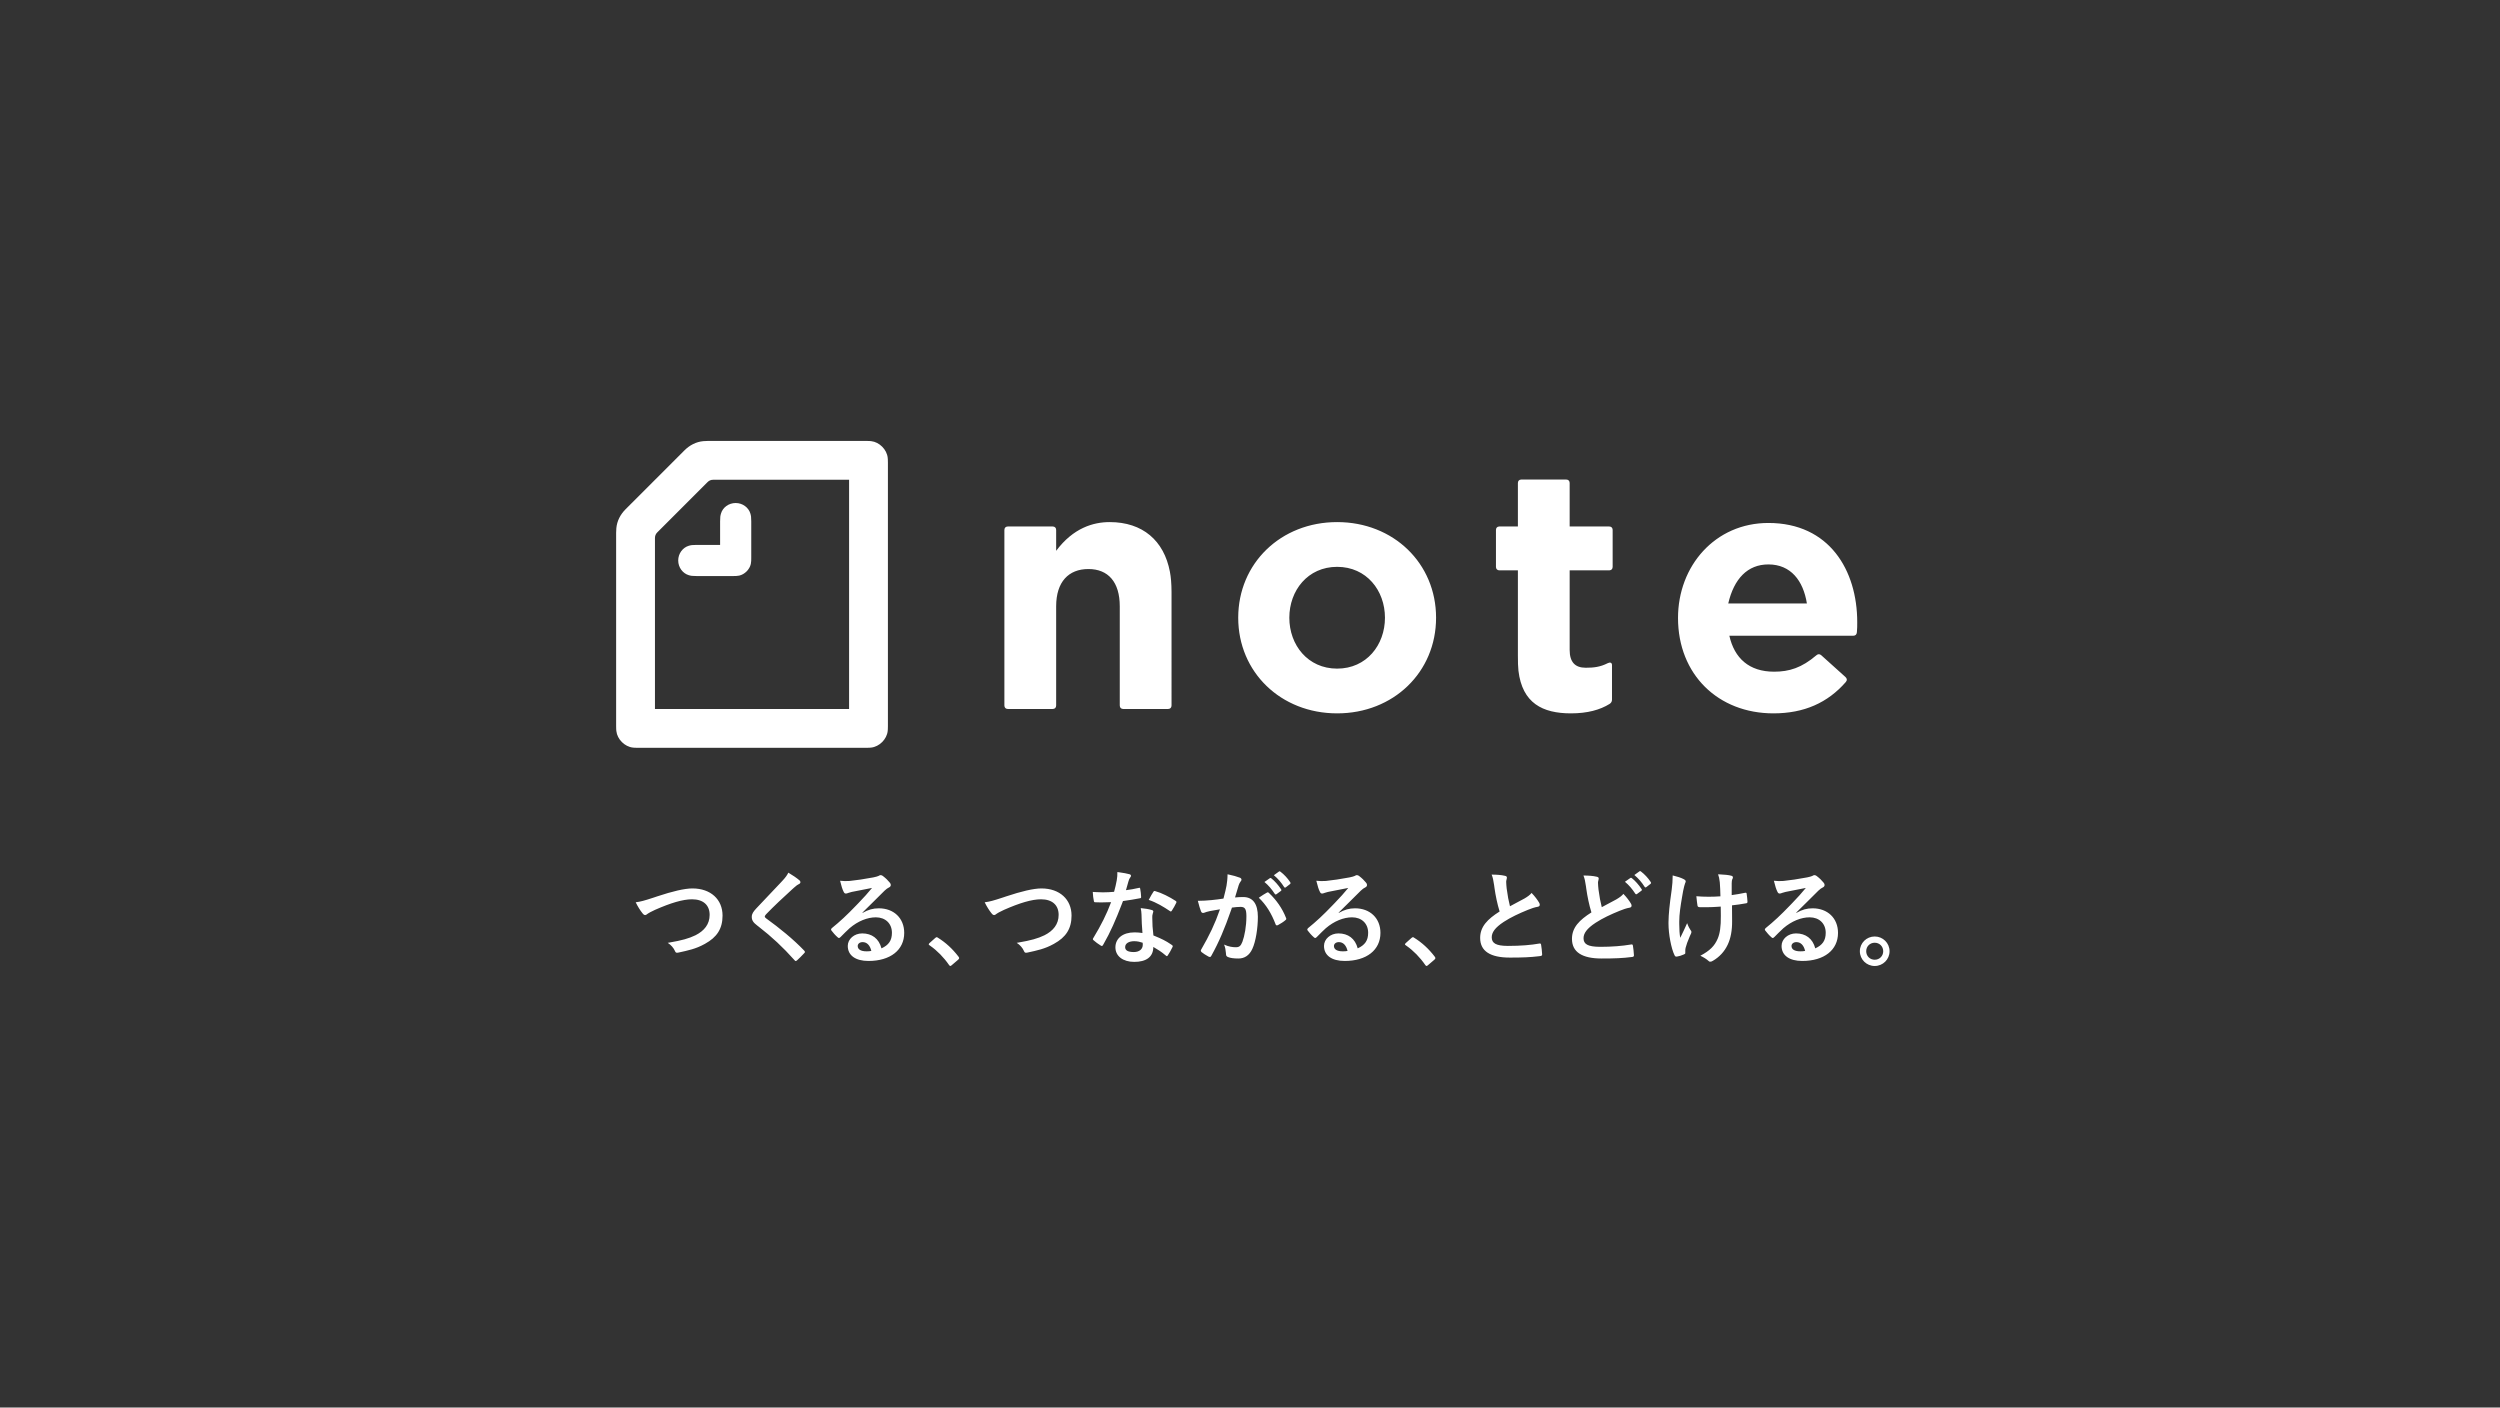 <?xml version="1.0" encoding="UTF-8"?>
<svg width="1000px" height="563px" viewBox="0 0 1000 563" version="1.1" xmlns="http://www.w3.org/2000/svg" xmlns:xlink="http://www.w3.org/1999/xlink">
    <rect x="0" y="0" width="1000" height="563" fill="#333333" stroke="none"/>
    <!-- Generator: Sketch 64 (93537) - https://sketch.com -->
    <title>white/logo_tagline</title>
    <desc>Created with Sketch.</desc>
    <g id="white/logo_tagline" stroke="none" stroke-width="1" fill="none" fill-rule="evenodd">
        <path d="M749.883,374.593 C753.162,374.593 755.824,377.216 755.824,380.493 C755.824,383.772 753.162,386.395 749.883,386.395 C746.606,386.395 743.942,383.772 743.942,380.493 C743.942,377.216 746.606,374.593 749.883,374.593 Z M374.687,374.878 C374.81,374.878 374.974,374.92 375.22,375.125 C378.252,377.01 380.957,379.469 383.374,382.624 C383.62,382.952 383.662,383.074 383.662,383.239 C383.662,383.444 383.579,383.607 383.251,383.894 L380.752,386.025 C380.465,386.271 380.301,386.394 380.178,386.394 C379.973,386.394 379.809,386.312 379.605,385.984 C377.505,382.934 374.831,380.228 372.139,378.349 L371.86,378.157 C371.614,377.994 371.49,377.87 371.49,377.748 C371.49,377.625 371.573,377.501 371.777,377.255 L374.073,375.207 C374.359,374.92 374.564,374.878 374.687,374.878 Z M565.178,374.878 C565.301,374.878 565.464,374.92 565.711,375.125 C568.742,377.01 571.447,379.469 573.865,382.624 C574.111,382.952 574.152,383.074 574.152,383.239 C574.152,383.444 574.069,383.607 573.741,383.894 L571.243,386.025 C570.956,386.271 570.792,386.394 570.668,386.394 C570.464,386.394 570.299,386.312 570.094,385.984 C567.996,382.934 565.321,380.228 562.629,378.349 L562.351,378.157 C562.105,377.994 561.981,377.87 561.981,377.748 C561.981,377.625 562.064,377.501 562.268,377.255 L564.563,375.207 C564.849,374.92 565.054,374.878 565.178,374.878 Z M456.286,363.242 C458.294,363.447 459.359,363.61 460.752,364.02 C461.12,364.103 461.326,364.307 461.326,364.675 C461.326,364.758 461.244,365.045 461.081,365.537 C460.916,366.028 460.875,366.52 460.916,367.217 C460.916,369.634 461.039,371.397 461.367,374.182 L462.007,374.442 C464.512,375.467 466.352,376.328 468.475,377.806 L468.742,377.994 C469.128,378.262 469.187,378.424 469.022,378.784 L468.988,378.854 C468.374,380.124 467.8,381.149 467.104,382.174 C466.981,382.378 466.858,382.461 466.734,382.461 C466.612,382.461 466.488,382.378 466.325,382.214 C464.522,380.656 463.006,379.756 461.326,378.772 C461.326,382.869 458.376,384.755 453.704,384.755 C449.196,384.755 446.164,382.461 446.164,378.936 C446.164,375.372 449.115,372.954 453.746,372.954 L454.054,372.956 C454.813,372.967 455.835,373.021 456.982,373.199 C456.737,370.577 456.654,368.077 456.614,366.152 L456.596,365.702 C456.557,364.847 456.496,364.225 456.286,363.242 Z M687.228,349.719 L687.705,349.737 C689.82,349.826 691.511,350.011 692.417,350.265 L692.514,350.293 C692.965,350.417 693.171,350.621 693.171,350.95 C693.171,351.236 693.047,351.482 692.884,351.769 C692.768,352 692.687,352.594 692.678,353.347 L692.678,358.038 C694.441,357.792 696.202,357.505 697.923,357.136 C698.416,357.014 698.621,357.095 698.662,357.505 C698.825,358.53 698.907,359.513 698.989,360.578 C699.029,361.111 698.825,361.275 698.456,361.315 C696.489,361.685 694.687,361.931 692.802,362.135 L692.842,368.446 C692.883,372.14 692.267,375.336 691.147,377.73 L691.04,377.953 C689.77,380.656 687.72,382.829 685.18,384.303 C684.729,384.59 684.442,384.672 684.155,384.672 L684.032,384.672 C683.781,384.666 683.62,384.623 683.336,384.303 C682.599,383.648 681.533,382.952 680.139,382.296 C683.992,380.247 685.836,378.362 687.065,375.494 C687.965,373.404 688.376,370.618 688.335,366.356 L688.294,362.627 L687.215,362.705 C685.591,362.817 684.358,362.872 683.377,362.872 L683.082,362.885 C682.374,362.91 681.527,362.91 680.424,362.885 L679.935,362.872 C679.36,362.872 679.034,362.668 678.993,362.218 C678.828,361.398 678.747,360.292 678.541,358.489 C679.942,358.639 681.795,358.686 683.264,358.693 L683.622,358.693 C684.77,358.693 686.695,358.652 688.172,358.53 C688.089,356.481 688.089,354.637 687.926,353.08 L687.869,352.598 C687.728,351.448 687.591,350.695 687.228,349.719 Z M315.334,349.064 C317.137,350.13 318.694,351.195 319.842,352.178 C320.047,352.341 320.17,352.67 320.17,352.833 C320.17,353.174 319.995,353.41 319.679,353.574 L319.597,353.613 C319.105,353.858 318.49,354.227 317.63,355.046 L316.831,355.764 C313.445,358.822 309.365,362.665 306.443,365.7 L306.297,365.881 C306.031,366.221 305.91,366.426 305.91,366.602 C305.91,366.848 306.074,367.052 306.443,367.339 C311.77,371.19 317.302,375.657 321.686,380.247 C321.85,380.452 321.973,380.617 321.973,380.78 C321.973,380.944 321.891,381.067 321.686,381.272 C320.744,382.296 319.556,383.485 318.858,384.099 C318.613,384.303 318.449,384.427 318.286,384.427 C318.121,384.427 317.999,384.303 317.793,384.057 C313.189,378.898 308.738,374.737 303.398,370.607 L302.878,370.207 C301.321,369.02 300.707,368.118 300.707,366.765 C300.707,365.515 301.339,364.648 302.44,363.453 L302.714,363.16 C305.907,359.705 309.031,356.558 312.243,353.091 L313.122,352.137 C314.228,350.949 314.844,350.088 315.334,349.064 Z M725.697,350.047 C726.108,350.047 726.354,350.171 726.641,350.375 C727.869,351.317 728.689,352.137 729.386,352.998 C729.714,353.366 729.836,353.653 729.836,353.981 C729.836,354.364 729.622,354.71 729.227,354.921 L729.139,354.964 C728.444,355.292 728.115,355.579 727.337,356.275 C724.345,359.184 721.6,362.053 718.486,365.045 L718.527,365.167 C720.822,363.856 722.747,363.323 725.042,363.323 C731.024,363.323 735.204,367.258 735.204,373.158 C735.204,380.001 729.672,384.385 720.902,384.385 C715.74,384.385 712.626,382.173 712.626,378.362 C712.626,375.618 715.207,373.363 718.404,373.363 C722.255,373.363 725.084,375.411 726.108,379.345 C728.976,378.034 730.287,376.231 730.287,373.117 C730.287,369.388 727.665,366.93 723.854,366.93 C720.452,366.93 716.684,368.446 713.363,371.273 C712.703,371.865 712.056,372.495 711.4,373.149 L709.799,374.756 C709.512,375.043 709.307,375.206 709.103,375.206 C708.938,375.206 708.734,375.085 708.488,374.839 C707.627,374.1 706.726,373.035 706.07,372.175 C705.824,371.847 705.948,371.56 706.274,371.231 C709.471,368.651 712.298,366.028 715.986,362.176 L716.95,361.178 C719.029,359.015 720.698,357.201 722.337,355.17 C719.879,355.62 716.97,356.194 714.429,356.727 L714.072,356.81 C713.713,356.896 713.342,356.994 712.922,357.141 L712.709,357.219 C712.504,357.299 712.093,357.423 711.889,357.423 C711.478,357.423 711.192,357.219 710.987,356.727 L710.89,356.536 C710.445,355.626 710.089,354.482 709.553,352.302 C710.782,352.465 712.135,352.465 713.363,352.382 C715.864,352.137 719.469,351.604 722.666,350.991 L723.018,350.918 C723.877,350.736 724.558,350.556 724.919,350.375 C725.124,350.252 725.493,350.047 725.697,350.047 Z M542.671,350.047 C543.081,350.047 543.328,350.171 543.614,350.375 C544.843,351.317 545.663,352.137 546.359,352.998 C546.688,353.366 546.809,353.653 546.809,353.981 C546.809,354.364 546.596,354.71 546.201,354.921 L546.113,354.964 C545.418,355.292 545.089,355.579 544.311,356.275 C541.319,359.184 538.574,362.053 535.46,365.045 L535.501,365.167 C537.796,363.856 539.721,363.323 542.016,363.323 C547.998,363.323 552.178,367.258 552.178,373.158 C552.178,380.001 546.646,384.385 537.876,384.385 C532.714,384.385 529.599,382.173 529.599,378.362 C529.599,375.618 532.181,373.363 535.378,373.363 C539.229,373.363 542.058,375.411 543.081,379.345 C545.95,378.034 547.261,376.231 547.261,373.117 C547.261,369.388 544.639,366.93 540.827,366.93 C537.426,366.93 533.657,368.446 530.337,371.273 C529.281,372.22 528.257,373.265 527.179,374.348 L526.773,374.756 C526.486,375.043 526.281,375.206 526.077,375.206 C525.912,375.206 525.707,375.085 525.462,374.839 C524.601,374.1 523.7,373.035 523.044,372.175 C522.798,371.847 522.922,371.56 523.248,371.231 C526.444,368.651 529.272,366.028 532.959,362.176 L533.924,361.178 C536.003,359.015 537.672,357.201 539.311,355.17 C536.852,355.62 533.944,356.194 531.403,356.727 L531.046,356.81 C530.687,356.896 530.316,356.994 529.896,357.141 L529.682,357.219 C529.478,357.299 529.067,357.423 528.862,357.423 C528.452,357.423 528.166,357.219 527.961,356.727 C527.469,355.784 527.101,354.637 526.527,352.302 C527.756,352.465 529.109,352.465 530.337,352.382 C532.837,352.137 536.443,351.604 539.639,350.991 L539.992,350.918 C540.851,350.736 541.532,350.556 541.893,350.375 C542.097,350.252 542.466,350.047 542.671,350.047 Z M352.18,350.047 C352.59,350.047 352.836,350.171 353.123,350.375 C354.352,351.317 355.172,352.137 355.869,352.998 C356.197,353.366 356.32,353.653 356.32,353.981 C356.32,354.364 356.106,354.71 355.71,354.921 L355.622,354.964 C354.927,355.292 354.598,355.579 353.82,356.275 C350.829,359.184 348.083,362.053 344.969,365.045 L345.01,365.167 C347.305,363.856 349.231,363.323 351.525,363.323 C357.507,363.323 361.687,367.258 361.687,373.158 C361.687,380.001 356.155,384.385 347.386,384.385 C342.223,384.385 339.109,382.173 339.109,378.362 C339.109,375.618 341.69,373.363 344.887,373.363 C348.739,373.363 351.566,375.411 352.59,379.345 C355.458,378.034 356.77,376.231 356.77,373.117 C356.77,369.388 354.148,366.93 350.337,366.93 C346.935,366.93 343.166,368.446 339.846,371.273 C338.659,372.338 337.511,373.528 336.282,374.756 C335.995,375.043 335.789,375.206 335.585,375.206 C335.421,375.206 335.217,375.085 334.971,374.839 C334.11,374.1 333.209,373.035 332.553,372.175 C332.307,371.847 332.43,371.56 332.758,371.231 C335.954,368.651 338.782,366.028 342.469,362.176 L343.433,361.178 C345.511,359.015 347.181,357.201 348.82,355.17 C346.362,355.62 343.453,356.194 340.912,356.727 L340.555,356.81 C340.196,356.896 339.825,356.994 339.405,357.141 L339.192,357.219 C338.986,357.299 338.576,357.423 338.372,357.423 C337.962,357.423 337.675,357.219 337.471,356.727 L337.374,356.536 C336.928,355.626 336.571,354.482 336.036,352.302 C337.265,352.465 338.618,352.465 339.846,352.382 C342.346,352.137 345.952,351.604 349.149,350.991 L349.501,350.918 C350.361,350.736 351.041,350.556 351.402,350.375 C351.607,350.252 351.976,350.047 352.18,350.047 Z M749.883,377.092 C747.957,377.092 746.482,378.566 746.482,380.493 C746.482,382.42 747.957,383.894 749.883,383.894 C751.809,383.894 753.284,382.42 753.284,380.493 C753.284,378.566 751.809,377.092 749.883,377.092 Z M491.019,349.719 L491.553,349.833 C493.353,350.223 494.439,350.511 495.936,351.072 C496.346,351.195 496.592,351.524 496.592,351.891 C496.592,352.096 496.509,352.302 496.304,352.506 C495.895,353.039 495.69,353.489 495.485,354.064 C494.952,355.742 494.542,357.26 494.01,358.98 C495.117,358.858 496.346,358.817 497.288,358.817 C501.099,358.817 503.149,361.481 503.149,366.726 C503.149,371.151 502.327,376.601 500.935,379.551 C499.748,382.173 497.78,383.403 495.403,383.403 C493.518,383.403 492.16,383.215 491.257,382.838 L491.141,382.788 C490.65,382.583 490.404,382.255 490.404,381.641 L490.359,381.156 C490.253,380.039 490.127,379.012 489.625,377.829 C491.47,378.69 493.068,378.895 494.338,378.895 C495.69,378.895 496.304,378.403 496.96,376.723 C497.822,374.428 498.559,370.536 498.559,366.519 L498.556,366.197 C498.516,363.583 497.956,362.751 496.223,362.751 C495.239,362.751 493.969,362.873 492.781,363.038 L492.423,364.074 C489.867,371.408 487.598,376.814 484.544,382.296 C484.298,382.828 483.971,382.911 483.479,382.665 L483.268,382.556 C482.472,382.129 481.1,381.274 480.651,380.863 C480.447,380.656 480.324,380.493 480.324,380.248 C480.324,380.123 480.365,379.96 480.488,379.797 C483.765,374.1 485.896,369.757 487.986,363.734 L487.362,363.832 C486.042,364.044 484.929,364.253 483.971,364.429 C482.905,364.636 482.25,364.881 481.717,365.086 C481.143,365.291 480.651,365.208 480.406,364.554 C480.037,363.61 479.586,362.136 479.136,360.333 C480.938,360.333 482.741,360.209 484.544,360.046 C486.265,359.882 487.782,359.676 489.38,359.431 L489.525,358.907 C490.08,356.875 490.344,355.555 490.608,354.268 C490.814,353.039 491.019,351.441 491.019,349.719 Z M633.375,350.21 C635.343,350.21 637.228,350.334 638.744,350.703 C639.235,350.826 639.481,351.03 639.481,351.358 C639.481,351.933 639.194,352.506 639.194,353.08 C639.194,353.898 639.318,354.883 639.398,355.825 C639.768,358.693 640.177,360.742 640.71,362.873 L642.234,362.053 C643.593,361.325 644.838,360.664 646.529,359.758 C647.718,359.063 648.701,358.365 649.356,357.547 C650.667,358.898 651.733,360.333 652.348,361.398 C652.512,361.644 652.635,361.972 652.635,362.259 C652.635,362.668 652.389,362.996 651.815,363.077 C650.587,363.283 649.193,363.775 647.882,364.308 C644.358,365.741 641.08,367.258 638.253,369.101 C634.686,371.438 633.416,373.362 633.416,375.289 C633.416,377.631 635.048,378.7 639.995,378.731 L640.218,378.732 C644.665,378.732 648.996,378.385 652.131,377.842 L652.43,377.788 C652.88,377.707 653.085,377.788 653.168,378.28 C653.372,379.387 653.496,380.862 653.577,382.091 C653.618,382.542 653.331,382.746 652.84,382.787 C649.11,383.279 645.833,383.402 640.629,383.402 C632.883,383.402 628.786,380.862 628.786,375.535 C628.786,370.986 631.777,367.995 636.572,364.962 C635.646,361.993 634.939,358.552 634.517,355.526 L634.372,354.457 C634.106,352.565 633.829,351.266 633.375,350.21 Z M596.653,349.842 C598.618,349.842 600.504,349.964 602.02,350.334 C602.513,350.458 602.758,350.662 602.758,350.991 C602.758,351.563 602.471,352.137 602.471,352.711 C602.471,353.531 602.593,354.514 602.676,355.456 C603.045,358.326 603.455,360.374 603.988,362.505 L606.948,360.916 C607.815,360.454 608.719,359.973 609.806,359.391 C610.993,358.693 611.977,357.997 612.633,357.177 C613.945,358.53 615.01,359.963 615.625,361.029 C615.788,361.274 615.91,361.603 615.91,361.889 C615.91,362.299 615.665,362.627 615.093,362.709 C613.862,362.914 612.47,363.406 611.158,363.938 C607.634,365.373 604.355,366.889 601.528,368.733 C597.964,371.068 596.694,372.995 596.694,374.92 C596.694,377.301 598.441,378.33 602.993,378.361 L603.208,378.362 C608.371,378.362 612.551,377.994 615.706,377.42 C616.133,377.342 616.339,377.411 616.429,377.833 L616.443,377.912 C616.65,379.018 616.772,380.493 616.854,381.722 C616.895,382.173 616.608,382.378 616.117,382.42 L615.499,382.498 C612.12,382.912 609.008,383.026 604.334,383.033 L603.905,383.033 C596.161,383.033 592.062,380.493 592.062,375.165 C592.062,370.618 595.054,367.626 599.849,364.594 C598.922,361.625 598.215,358.183 597.794,355.158 L597.649,354.089 C597.384,352.196 597.105,350.899 596.653,349.842 Z M669.075,350.17 C670.96,350.621 672.313,351.071 673.378,351.604 C674.035,351.932 674.28,352.22 674.28,352.506 L674.28,352.58 C674.275,352.733 674.245,352.938 674.035,353.326 C673.829,353.859 673.542,354.964 673.256,356.358 L672.843,358.71 C672.223,362.284 671.698,365.689 671.698,368.65 L671.701,369.513 C671.719,371.782 671.817,373.777 672.108,375.126 C673.133,372.954 673.87,371.56 674.853,369.265 C675.427,370.822 675.797,371.355 676.205,372.01 C676.452,372.297 676.575,372.543 676.575,372.789 C676.575,373.076 676.492,373.322 676.083,374.141 L675.885,374.587 C674.935,376.74 674.623,377.797 674.24,379.141 C674.157,379.469 674.115,379.919 674.115,380.206 L674.115,381.189 C674.115,381.476 673.993,381.599 673.583,381.763 C672.422,382.266 671.7,382.477 670.899,382.603 L670.756,382.624 C670.265,382.706 670.06,382.583 669.814,382.091 C668.503,379.469 667.396,373.65 667.396,369.387 L667.401,368.759 C667.444,365.589 667.817,361.922 668.625,356.275 L668.705,355.648 C668.913,353.975 669.075,352.284 669.075,350.17 Z M276.972,355.374 C284.307,355.374 289.019,359.8 289.019,366.232 C289.019,371.518 286.755,374.897 282.031,377.503 L281.807,377.625 C278.365,379.551 275.169,380.206 271.399,381.026 C270.579,381.189 270.251,381.149 269.965,380.371 C269.473,379.223 268.449,377.994 267.097,377.133 L267.747,377.023 C272.742,376.167 275.529,375.397 278.201,374.1 C281.684,372.339 283.857,369.716 283.857,365.946 C283.857,362.094 281.356,359.717 276.808,359.717 C273.12,359.717 268.244,361.194 262.015,363.938 L261.33,364.276 C260.349,364.755 259.59,365.112 259.188,365.414 C258.614,365.906 258.287,366.028 258.081,366.028 C257.672,366.028 257.344,365.782 256.893,365.167 C256.156,364.266 255.132,362.668 254.27,360.907 L254.558,360.872 C256.118,360.674 257.597,360.31 261.275,359.091 L262.93,358.538 C268.915,356.55 273.778,355.374 276.972,355.374 Z M416.57,355.374 C423.905,355.374 428.617,359.8 428.617,366.232 C428.617,371.518 426.353,374.897 421.629,377.503 L421.406,377.625 C417.964,379.551 414.767,380.206 410.998,381.026 C410.178,381.189 409.849,381.149 409.563,380.371 C409.071,379.223 408.047,377.994 406.694,377.133 L407.344,377.023 C412.341,376.167 415.127,375.397 417.799,374.1 C421.282,372.339 423.455,369.716 423.455,365.946 C423.455,362.094 420.955,359.717 416.406,359.717 C412.719,359.717 407.842,361.194 401.613,363.938 L400.767,364.355 C399.864,364.795 399.166,365.129 398.786,365.414 C398.213,365.906 397.885,366.028 397.68,366.028 C397.27,366.028 396.943,365.782 396.492,365.167 C395.754,364.266 394.73,362.668 393.869,360.907 L394.157,360.872 C395.748,360.67 397.256,360.295 401.101,359.016 L402.528,358.538 C408.513,356.55 413.376,355.374 416.57,355.374 Z M453.704,376.477 C451.656,376.477 450.057,377.297 450.057,378.854 C450.057,380.165 451.205,380.821 453.54,380.821 C455.753,380.821 457.106,379.632 457.106,377.912 L457.105,377.662 C457.103,377.437 457.095,377.276 457.064,377.092 C456.081,376.764 454.974,376.477 453.704,376.477 Z M718.567,376.846 C717.379,376.846 716.601,377.543 716.601,378.403 C716.601,379.673 717.707,380.534 720.165,380.534 C720.902,380.534 721.435,380.493 722.051,380.371 C721.518,378.116 720.289,376.846 718.567,376.846 Z M535.541,376.846 C534.353,376.846 533.575,377.543 533.575,378.403 C533.575,379.673 534.681,380.534 537.139,380.534 C537.876,380.534 538.409,380.493 539.024,380.371 C538.491,378.116 537.263,376.846 535.541,376.846 Z M345.051,376.846 C343.862,376.846 343.084,377.543 343.084,378.403 C343.084,379.673 344.19,380.534 346.649,380.534 C347.386,380.534 347.919,380.493 348.534,380.371 C348.001,378.116 346.772,376.846 345.051,376.846 Z M446.943,348.818 L447.873,348.949 C449.312,349.155 450.691,349.375 451.737,349.679 C452.147,349.76 452.393,350.006 452.393,350.293 C452.393,350.621 452.27,350.825 452.025,351.071 C451.778,351.4 451.614,351.769 451.369,352.587 C451.082,353.572 450.754,354.842 450.385,356.07 C451.983,355.907 453.868,355.538 455.466,355.17 C455.836,355.046 455.999,355.046 456.081,355.497 C456.286,356.521 456.408,357.751 456.45,358.817 C456.45,359.185 456.286,359.267 455.958,359.308 C453.746,359.758 451.737,360.045 449.196,360.415 L448.749,361.59 C446.37,367.789 444.128,372.959 441.458,377.564 L441.206,377.994 C441.042,378.279 440.919,378.403 440.756,378.403 C440.633,378.403 440.468,378.321 440.264,378.199 C439.322,377.625 438.133,376.764 437.437,376.109 C437.232,375.944 437.149,375.822 437.149,375.657 C437.149,375.535 437.191,375.372 437.355,375.165 C440.428,370.085 442.6,365.782 444.443,360.865 C443.245,360.929 442.217,360.944 441.229,360.947 L439.626,360.947 C439.169,360.944 438.794,360.935 438.092,360.907 C437.682,360.907 437.601,360.783 437.518,360.25 C437.313,359.472 437.191,358.12 437.109,356.768 L437.853,356.82 C439.092,356.902 439.918,356.932 440.919,356.932 L441.47,356.93 C442.816,356.92 443.969,356.871 445.631,356.727 C446.124,355.005 446.411,353.613 446.697,352.137 C446.943,350.703 446.943,350.088 446.943,348.818 Z M507.615,357.219 C510.4,359.841 512.9,363.242 514.417,367.176 C514.57,367.519 514.544,367.721 514.306,367.947 L514.252,367.996 C513.557,368.651 511.999,369.634 511.178,370.044 C510.769,370.249 510.36,370.208 510.237,369.716 C508.598,365.414 506.467,361.889 503.517,359.104 L504.149,358.673 C504.905,358.161 505.717,357.625 506.502,357.193 L506.837,357.014 C507.122,356.849 507.328,356.932 507.615,357.219 Z M462.187,356.481 C464.604,357.136 467.841,358.775 470.218,360.333 C470.463,360.496 470.587,360.62 470.587,360.783 C470.587,360.907 470.545,361.07 470.423,361.275 C470.045,362.107 469.387,363.253 468.837,364.102 L468.702,364.307 C468.578,364.512 468.455,364.595 468.333,364.595 C468.21,364.595 468.128,364.553 467.964,364.43 C465.546,362.792 462.596,360.987 459.482,359.963 L459.724,359.53 C460.321,358.452 460.856,357.419 461.326,356.768 C461.571,356.358 461.776,356.316 462.187,356.481 Z M508.501,351.314 L508.555,351.359 C509.827,352.342 511.302,353.981 512.45,355.742 C512.613,355.989 512.613,356.194 512.326,356.399 L510.606,357.669 C510.319,357.874 510.114,357.832 509.908,357.547 C508.679,355.662 507.368,354.104 505.772,352.794 L507.942,351.276 C508.131,351.125 508.286,351.149 508.501,351.314 L508.501,351.314 Z M652.702,351.232 L652.757,351.276 C654.029,352.26 655.503,353.898 656.651,355.662 C656.815,355.908 656.815,356.112 656.527,356.316 L654.807,357.587 C654.52,357.793 654.315,357.751 654.11,357.465 C652.88,355.579 651.57,354.022 649.971,352.711 L652.143,351.195 C652.332,351.043 652.486,351.066 652.702,351.232 Z M512.204,348.695 C513.648,349.788 515.055,351.327 515.964,352.709 L516.097,352.916 C516.26,353.161 516.301,353.407 515.973,353.653 L514.335,354.924 C514.007,355.17 513.801,355.046 513.639,354.801 C512.531,353.039 511.221,351.482 509.54,350.089 L511.589,348.614 C511.834,348.449 511.958,348.49 512.204,348.695 Z M656.405,348.613 C657.849,349.705 659.255,351.245 660.165,352.627 L660.298,352.833 C660.462,353.08 660.502,353.326 660.174,353.572 L658.535,354.842 C658.208,355.088 658.002,354.964 657.839,354.718 C656.732,352.957 655.421,351.4 653.742,350.006 L655.79,348.531 C656.036,348.368 656.158,348.408 656.405,348.613 Z M534.858,208.837 C557.408,208.837 574.43,225.333 574.43,247.092 C574.43,268.852 557.408,285.347 534.858,285.347 C512.309,285.347 495.287,268.852 495.287,247.092 C495.287,225.333 512.309,208.837 534.858,208.837 Z M707.357,209.188 C731.749,209.188 742.892,228.14 742.892,248.847 C742.892,250.207 742.892,251.523 742.76,252.883 C742.673,253.76 742.234,254.287 741.357,254.287 L691.739,254.287 C693.757,263.28 699.635,268.677 709.638,268.677 C715.692,268.677 720.65,267.141 726.572,262.096 C727.186,261.569 727.844,261.525 728.503,262.096 L738.155,270.782 C738.812,271.353 738.943,272.098 738.33,272.801 C731.091,281.092 721.659,285.347 709.375,285.347 C687.264,285.347 671.207,269.818 671.207,247.18 C671.207,226.385 686.036,209.188 707.357,209.188 Z M626.459,191.815 C627.304,191.815 627.823,192.302 627.861,193.119 L627.864,193.219 L627.864,210.592 L643.657,210.592 C644.501,210.592 645.019,211.079 645.058,211.896 L645.06,211.996 L645.06,226.736 C645.06,227.58 644.574,228.099 643.756,228.138 L643.657,228.14 L627.864,228.14 L627.864,259.99 C627.864,264.816 630.013,267.097 634.269,267.097 C637.428,267.097 640.015,266.834 643.131,265.255 C644.066,264.787 644.754,265.061 644.796,265.956 L644.798,266.044 L644.798,279.819 C644.798,280.521 644.534,281.136 643.832,281.575 C640.015,283.943 634.97,285.347 628.39,285.347 C617.027,285.347 608.911,281.268 607.376,268.282 C607.201,266.79 607.157,264.772 607.157,262.096 L607.157,228.14 L599.787,228.14 C598.943,228.14 598.424,227.654 598.385,226.836 L598.383,226.736 L598.383,211.996 C598.383,211.152 598.869,210.633 599.687,210.594 L599.787,210.592 L607.157,210.592 L607.157,193.219 C607.157,192.376 607.643,191.856 608.461,191.818 L608.56,191.815 L626.459,191.815 Z M443.87,208.837 C457.076,208.837 465.587,216.252 467.956,228.667 C468.378,230.864 468.597,233.467 468.613,236.751 L468.614,282.188 C468.614,283.066 468.087,283.593 467.209,283.593 L449.311,283.593 C448.433,283.593 447.906,283.066 447.906,282.188 L447.906,242.529 C447.906,232.79 443.256,227.614 435.359,227.614 C427.463,227.614 422.462,232.703 422.462,242.529 L422.462,282.188 C422.462,283.066 421.935,283.593 421.058,283.593 L403.159,283.593 C402.281,283.593 401.755,283.066 401.755,282.188 L401.755,211.996 C401.755,211.118 402.281,210.592 403.159,210.592 L421.058,210.592 C421.935,210.592 422.462,211.118 422.462,211.996 L422.462,220.331 C429.349,211.118 437.378,208.837 443.87,208.837 Z M534.858,226.736 C523.1,226.736 515.73,236.212 515.73,247.092 C515.73,257.972 523.1,267.448 534.858,267.448 C546.615,267.448 553.985,257.972 553.985,247.092 C553.985,236.212 546.615,226.736 534.858,226.736 Z M707.357,225.771 C698.978,225.771 693.581,231.562 691.3,241.389 L722.755,241.389 C721.308,232.264 716.306,225.771 707.357,225.771 Z" id="Shape" fill="#FFFFFF"></path>
        <path d="M288.042,217.962 L288.042,208.574 C288.042,206.863 288.13,206.293 288.393,205.415 C289.095,203.002 291.465,201.204 294.272,201.204 C297.079,201.204 299.448,203.046 300.15,205.415 C300.413,206.293 300.502,206.863 300.502,208.574 L300.502,223.051 C300.502,223.929 300.502,224.806 300.326,225.596 C299.844,227.789 297.869,229.764 295.676,230.246 C294.886,230.421 294.009,230.421 293.131,230.421 L278.654,230.421 C276.943,230.421 276.373,230.334 275.495,230.07 C273.126,229.368 271.284,226.999 271.284,224.192 C271.284,221.384 273.126,219.015 275.495,218.313 C276.373,218.05 276.943,217.962 278.654,217.962 L288.042,217.962 Z M339.634,283.593 L261.983,283.593 L261.983,215.199 C261.983,214.321 262.29,213.575 262.905,212.961 L283.041,192.824 C283.655,192.21 284.401,191.903 285.278,191.903 L339.634,191.903 L339.634,283.593 Z M348.452,176.46 C348.058,176.417 347.531,176.373 346.522,176.373 L283.216,176.373 C282.515,176.373 281.813,176.417 281.33,176.46 C278.434,176.724 275.846,178.084 273.784,180.146 L250.225,203.704 C248.164,205.767 246.804,208.354 246.541,211.25 C246.497,211.732 246.453,212.434 246.453,213.136 L246.453,290.48 C246.453,291.489 246.497,292.016 246.541,292.411 C246.891,295.701 249.874,298.684 253.165,299.035 C253.56,299.079 254.086,299.123 255.095,299.123 L346.522,299.123 C347.531,299.123 348.058,299.079 348.452,299.035 C351.743,298.684 354.726,295.701 355.077,292.411 C355.12,292.016 355.164,291.489 355.164,290.48 L355.164,185.015 C355.164,184.006 355.12,183.48 355.077,183.085 C354.726,179.795 351.743,176.811 348.452,176.46 Z" id="Shape" fill="#FFFFFF"></path>
    </g>
</svg>